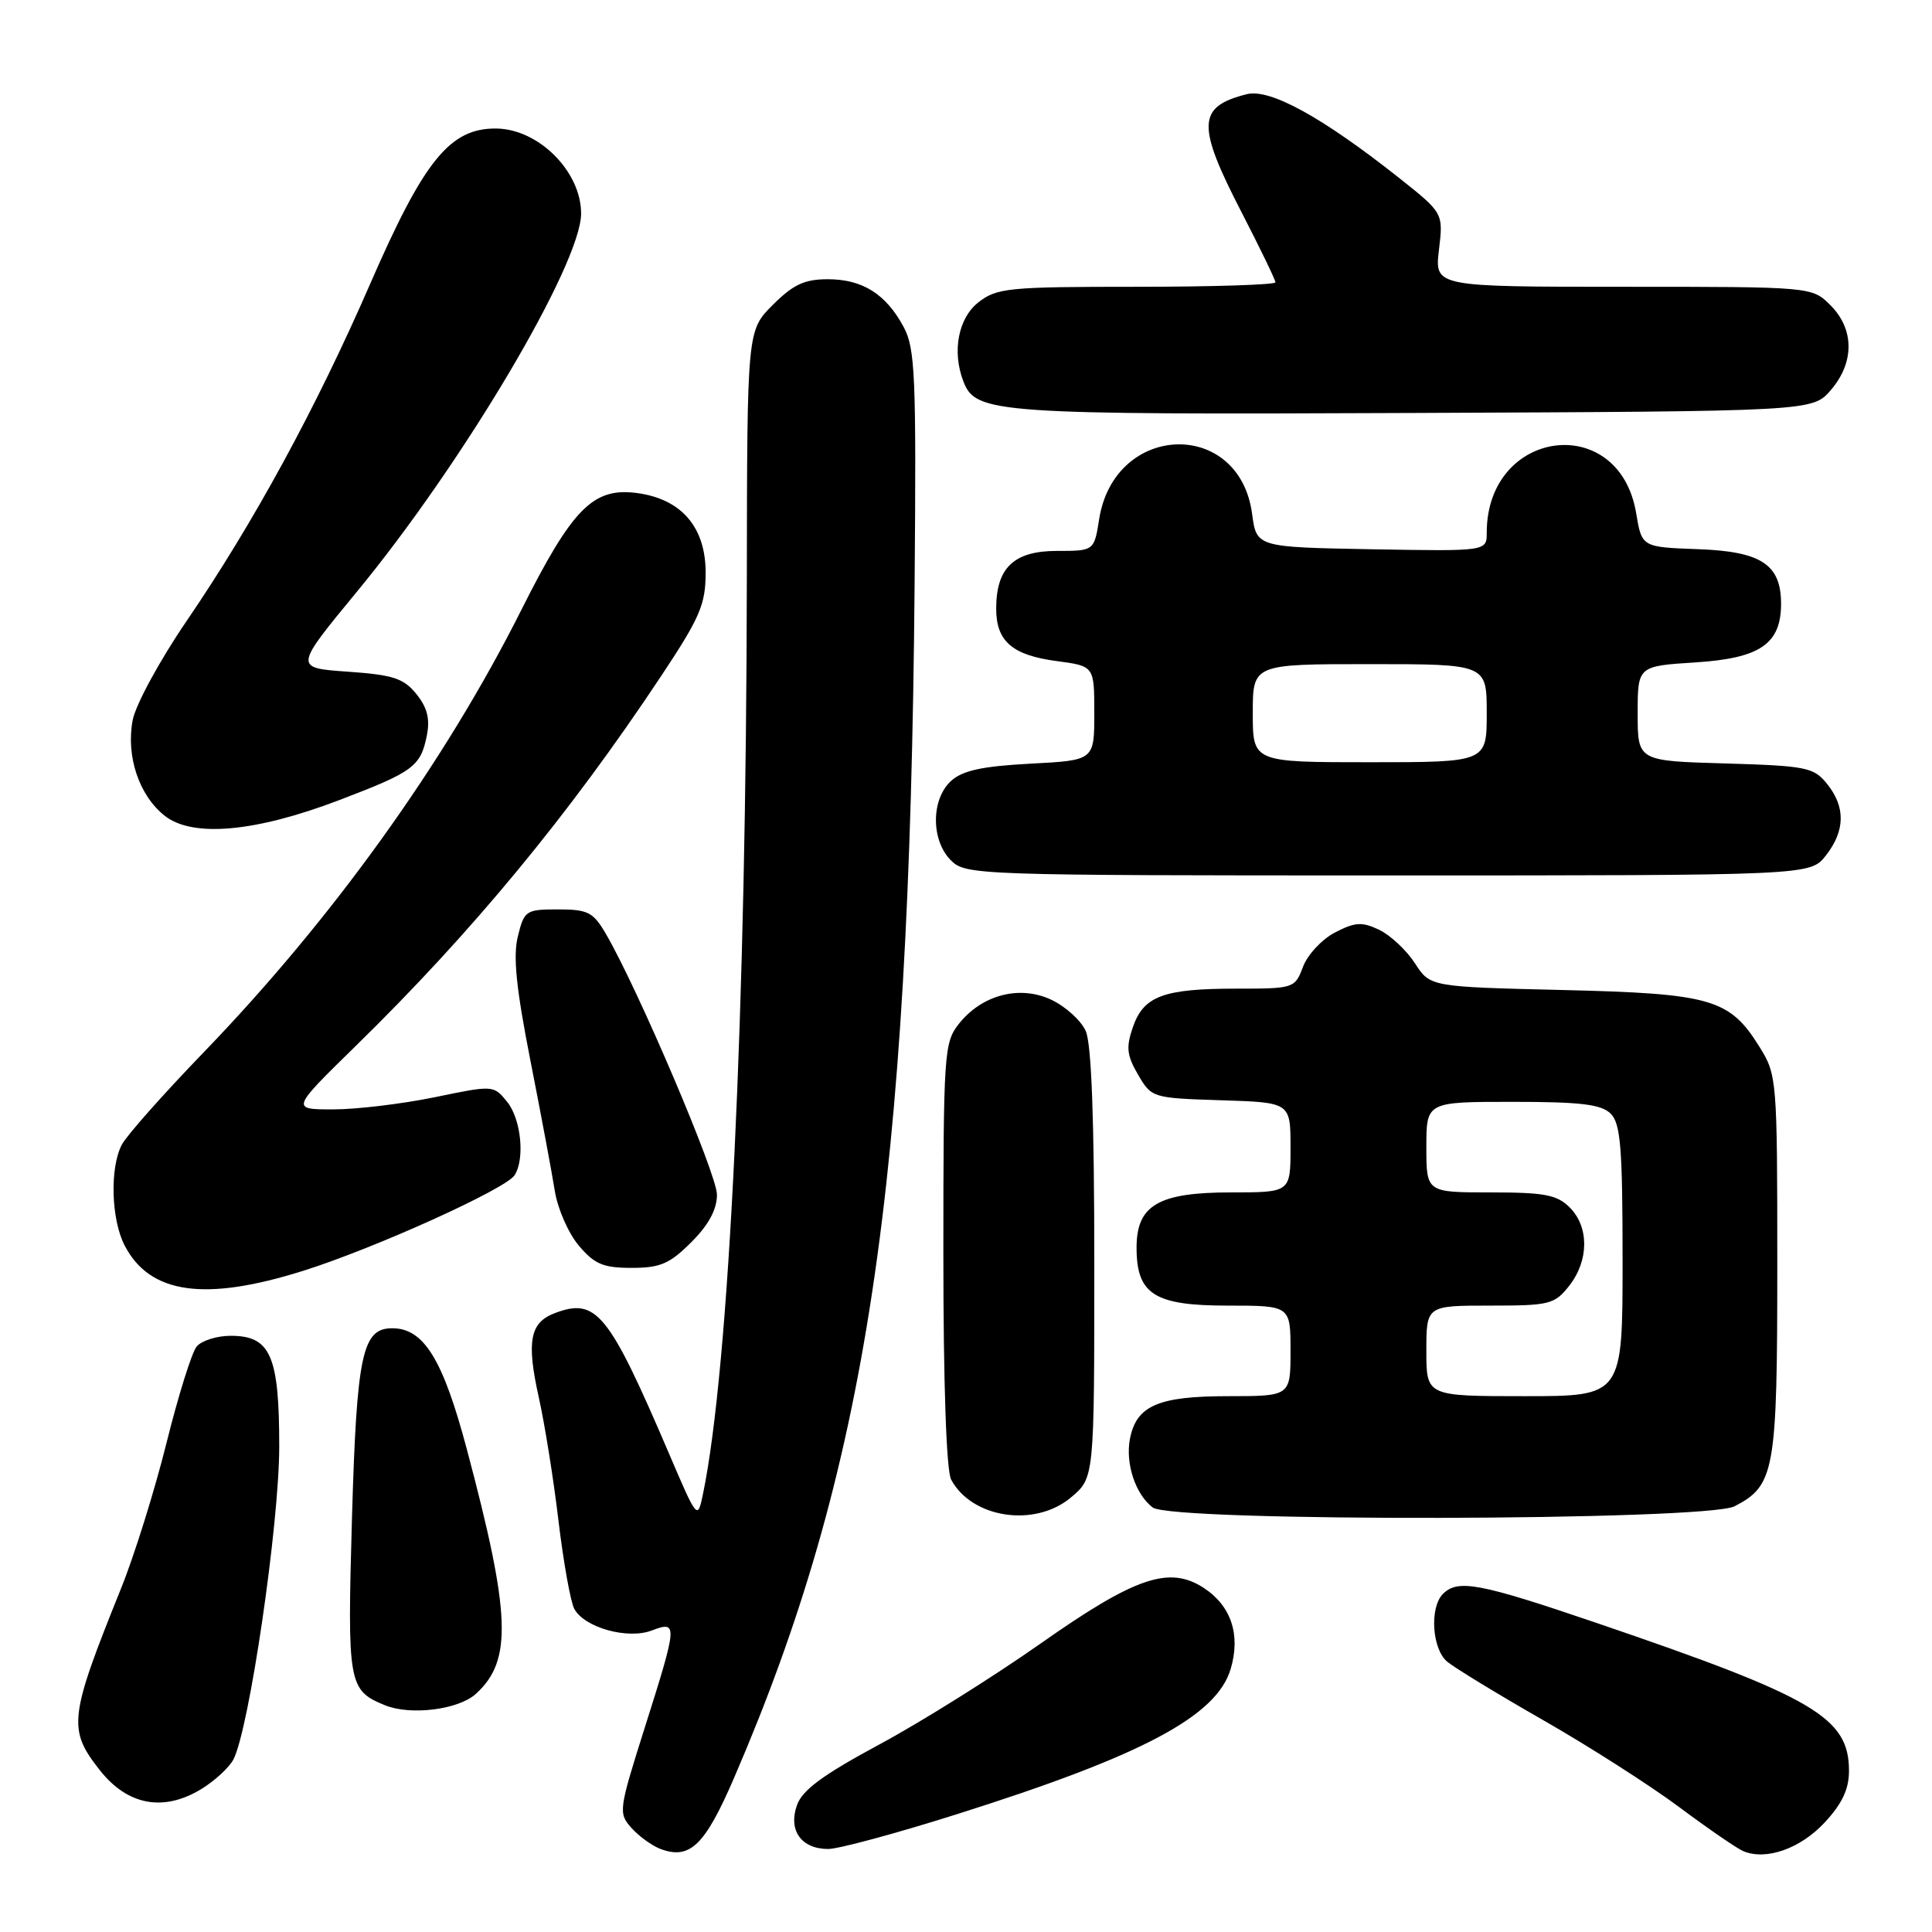 <?xml version="1.0" encoding="UTF-8" standalone="no"?>
<!DOCTYPE svg PUBLIC "-//W3C//DTD SVG 1.1//EN" "http://www.w3.org/Graphics/SVG/1.1/DTD/svg11.dtd" >
<svg xmlns="http://www.w3.org/2000/svg" xmlns:xlink="http://www.w3.org/1999/xlink" version="1.1" viewBox="0 0 256 256">
 <g >
 <path fill="currentColor"
d=" M 97.25 235.62 C 114.84 194.87 120.52 157.36 121.19 77.50 C 121.42 49.77 121.27 46.16 119.73 43.31 C 117.38 38.95 114.28 37.00 109.68 37.00 C 106.60 37.00 105.10 37.70 102.40 40.40 C 99.00 43.80 99.00 43.80 98.96 76.65 C 98.89 133.96 96.63 181.19 93.15 197.96 C 92.43 201.42 92.40 201.39 88.59 192.47 C 80.63 173.89 79.01 171.90 73.48 174.01 C 70.22 175.25 69.75 177.76 71.38 185.10 C 72.17 188.62 73.35 196.00 74.00 201.50 C 74.66 207.00 75.60 212.25 76.09 213.17 C 77.42 215.66 83.15 217.27 86.36 216.05 C 89.83 214.73 89.80 215.15 85.43 228.93 C 81.97 239.87 81.92 240.25 83.68 242.22 C 84.68 243.33 86.40 244.57 87.50 244.99 C 91.41 246.46 93.39 244.55 97.25 235.62 Z  M 241.75 241.52 C 244.09 239.01 245.00 237.08 245.00 234.65 C 245.00 227.57 240.43 224.89 211.59 215.06 C 196.04 209.76 193.18 209.22 191.20 211.20 C 189.41 212.99 189.74 218.47 191.75 220.17 C 192.71 220.98 198.45 224.48 204.50 227.94 C 210.55 231.40 218.65 236.58 222.50 239.45 C 226.35 242.32 230.18 244.95 231.00 245.29 C 234.02 246.55 238.54 244.96 241.75 241.52 Z  M 126.86 240.37 C 151.39 232.62 161.20 227.41 163.07 221.15 C 164.41 216.63 163.15 212.80 159.52 210.42 C 154.95 207.42 150.42 208.96 137.88 217.78 C 131.62 222.18 122.01 228.20 116.52 231.15 C 109.04 235.18 106.30 237.19 105.60 239.20 C 104.42 242.54 106.18 245.00 109.74 245.00 C 111.11 245.00 118.81 242.92 126.86 240.37 Z  M 26.69 237.05 C 28.44 235.98 30.34 234.23 30.91 233.17 C 33.00 229.27 37.00 201.98 37.00 191.66 C 37.00 179.62 35.85 177.00 30.57 177.00 C 28.74 177.00 26.71 177.64 26.06 178.42 C 25.41 179.21 23.62 184.94 22.07 191.17 C 20.52 197.40 17.81 206.10 16.03 210.50 C 9.14 227.59 8.96 229.13 13.21 234.54 C 16.90 239.23 21.66 240.12 26.69 237.05 Z  M 63.04 224.46 C 67.92 220.05 67.69 213.95 61.85 192.00 C 58.68 180.09 56.15 176.00 51.97 176.00 C 48.00 176.00 47.27 179.44 46.64 201.09 C 46.01 223.17 46.15 223.96 51.00 225.95 C 54.38 227.34 60.73 226.55 63.04 224.46 Z  M 141.92 198.41 C 145.00 195.82 145.00 195.82 145.00 167.46 C 145.00 148.38 144.63 138.28 143.86 136.60 C 143.24 135.22 141.19 133.37 139.32 132.48 C 135.12 130.49 130.08 131.81 127.02 135.71 C 125.10 138.14 125.00 139.71 125.00 166.20 C 125.00 183.37 125.40 194.87 126.03 196.05 C 128.78 201.19 137.14 202.44 141.92 198.41 Z  M 229.84 199.59 C 235.17 196.83 235.50 194.95 235.50 167.60 C 235.50 143.00 235.45 142.42 233.15 138.73 C 229.18 132.34 226.77 131.65 207.00 131.18 C 189.50 130.76 189.50 130.76 187.48 127.63 C 186.37 125.92 184.25 123.93 182.76 123.21 C 180.47 122.12 179.58 122.17 176.91 123.55 C 175.18 124.44 173.27 126.49 172.66 128.09 C 171.58 130.96 171.45 131.00 163.85 131.00 C 154.18 131.00 151.55 131.97 150.12 136.08 C 149.19 138.77 149.30 139.83 150.80 142.40 C 152.59 145.47 152.70 145.50 161.80 145.79 C 171.00 146.08 171.00 146.08 171.00 152.04 C 171.00 158.00 171.00 158.00 163.11 158.00 C 153.49 158.00 150.60 159.69 150.60 165.32 C 150.60 171.50 152.96 173.00 162.65 173.00 C 171.00 173.00 171.00 173.00 171.00 179.00 C 171.00 185.00 171.00 185.00 162.72 185.00 C 153.45 185.00 150.57 186.26 149.72 190.67 C 149.10 193.93 150.46 198.02 152.74 199.75 C 155.29 201.69 226.07 201.53 229.84 199.59 Z  M 40.20 168.38 C 49.67 165.40 67.04 157.54 68.19 155.72 C 69.58 153.54 69.04 148.27 67.20 146.00 C 65.40 143.78 65.38 143.78 57.59 145.39 C 53.30 146.27 47.26 147.00 44.17 147.00 C 38.55 147.00 38.55 147.00 47.08 138.65 C 62.52 123.56 75.39 107.98 87.59 89.60 C 92.76 81.82 93.50 80.09 93.50 75.87 C 93.50 69.84 90.28 66.11 84.40 65.33 C 78.60 64.56 75.85 67.33 69.06 80.86 C 58.89 101.10 44.01 121.81 26.93 139.50 C 21.62 145.00 16.76 150.48 16.14 151.68 C 14.53 154.76 14.73 161.57 16.51 165.02 C 19.84 171.47 27.13 172.50 40.20 168.38 Z  M 91.60 164.60 C 93.91 162.29 95.00 160.27 95.00 158.29 C 95.00 155.60 84.52 131.00 80.27 123.72 C 78.60 120.86 77.89 120.50 73.94 120.50 C 69.68 120.50 69.46 120.65 68.62 124.07 C 67.96 126.71 68.40 130.97 70.29 140.57 C 71.69 147.68 73.14 155.43 73.51 157.78 C 73.88 160.14 75.31 163.40 76.68 165.03 C 78.77 167.51 79.92 168.00 83.69 168.00 C 87.49 168.00 88.74 167.46 91.60 164.60 Z  M 241.93 113.37 C 244.51 110.08 244.56 106.92 242.09 103.86 C 240.32 101.67 239.36 101.48 228.59 101.16 C 217.00 100.83 217.00 100.83 217.00 94.55 C 217.00 88.26 217.00 88.26 224.68 87.77 C 233.23 87.22 236.00 85.32 236.00 80.00 C 236.00 74.80 233.38 73.07 225.02 72.77 C 217.55 72.50 217.55 72.50 216.80 68.00 C 214.55 54.48 197.00 56.78 197.00 70.59 C 197.00 73.05 197.00 73.05 181.75 72.78 C 166.50 72.50 166.50 72.50 165.91 68.09 C 164.22 55.43 147.70 55.98 145.65 68.76 C 144.98 73.00 144.98 73.00 140.04 73.00 C 134.35 73.00 132.00 75.23 132.00 80.65 C 132.00 84.98 134.13 86.82 140.04 87.60 C 145.00 88.26 145.00 88.26 145.00 94.50 C 145.00 100.75 145.00 100.75 136.53 101.19 C 130.16 101.53 127.55 102.09 126.03 103.47 C 123.36 105.89 123.34 111.34 126.00 114.00 C 127.95 115.95 129.33 116.00 183.93 116.00 C 239.85 116.00 239.85 116.00 241.93 113.37 Z  M 45.00 106.00 C 54.79 102.27 55.74 101.56 56.56 97.45 C 57.00 95.26 56.61 93.74 55.17 91.96 C 53.49 89.88 52.09 89.42 46.07 89.00 C 38.97 88.50 38.97 88.50 47.23 78.48 C 61.31 61.43 77.00 34.97 77.00 28.29 C 77.00 22.72 71.36 17.08 65.74 17.03 C 59.62 16.98 56.19 21.22 49.06 37.59 C 41.87 54.11 33.62 69.25 24.69 82.34 C 21.16 87.51 17.96 93.40 17.58 95.43 C 16.68 100.20 18.42 105.40 21.82 108.09 C 25.51 111.01 33.83 110.27 45.00 106.00 Z  M 242.59 51.69 C 245.74 48.03 245.72 43.63 242.55 40.45 C 240.09 38.00 240.09 38.00 215.09 38.00 C 190.09 38.00 190.09 38.00 190.67 33.11 C 191.25 28.23 191.25 28.23 185.38 23.57 C 175.22 15.53 168.29 11.71 165.21 12.48 C 158.64 14.13 158.53 16.54 164.50 28.10 C 166.97 32.90 169.00 37.08 169.00 37.41 C 169.00 37.73 160.74 38.00 150.63 38.00 C 133.57 38.00 132.08 38.15 129.63 40.07 C 126.97 42.17 126.13 46.58 127.65 50.53 C 129.28 54.79 131.77 54.96 187.34 54.72 C 240.17 54.50 240.17 54.50 242.59 51.69 Z  M 189.00 179.00 C 189.00 173.00 189.00 173.00 197.43 173.00 C 205.34 173.00 205.98 172.84 207.93 170.37 C 210.55 167.03 210.58 162.58 208.00 160.00 C 206.31 158.31 204.67 158.00 197.50 158.00 C 189.00 158.00 189.00 158.00 189.00 152.00 C 189.00 146.00 189.00 146.00 200.43 146.00 C 209.48 146.00 212.18 146.33 213.43 147.57 C 214.74 148.88 215.00 152.11 215.00 167.07 C 215.00 185.00 215.00 185.00 202.00 185.00 C 189.00 185.00 189.00 185.00 189.00 179.00 Z  M 166.00 94.50 C 166.00 88.00 166.00 88.00 181.50 88.00 C 197.00 88.00 197.00 88.00 197.00 94.50 C 197.00 101.00 197.00 101.00 181.50 101.00 C 166.00 101.00 166.00 101.00 166.00 94.50 Z "/>
</g>
</svg>